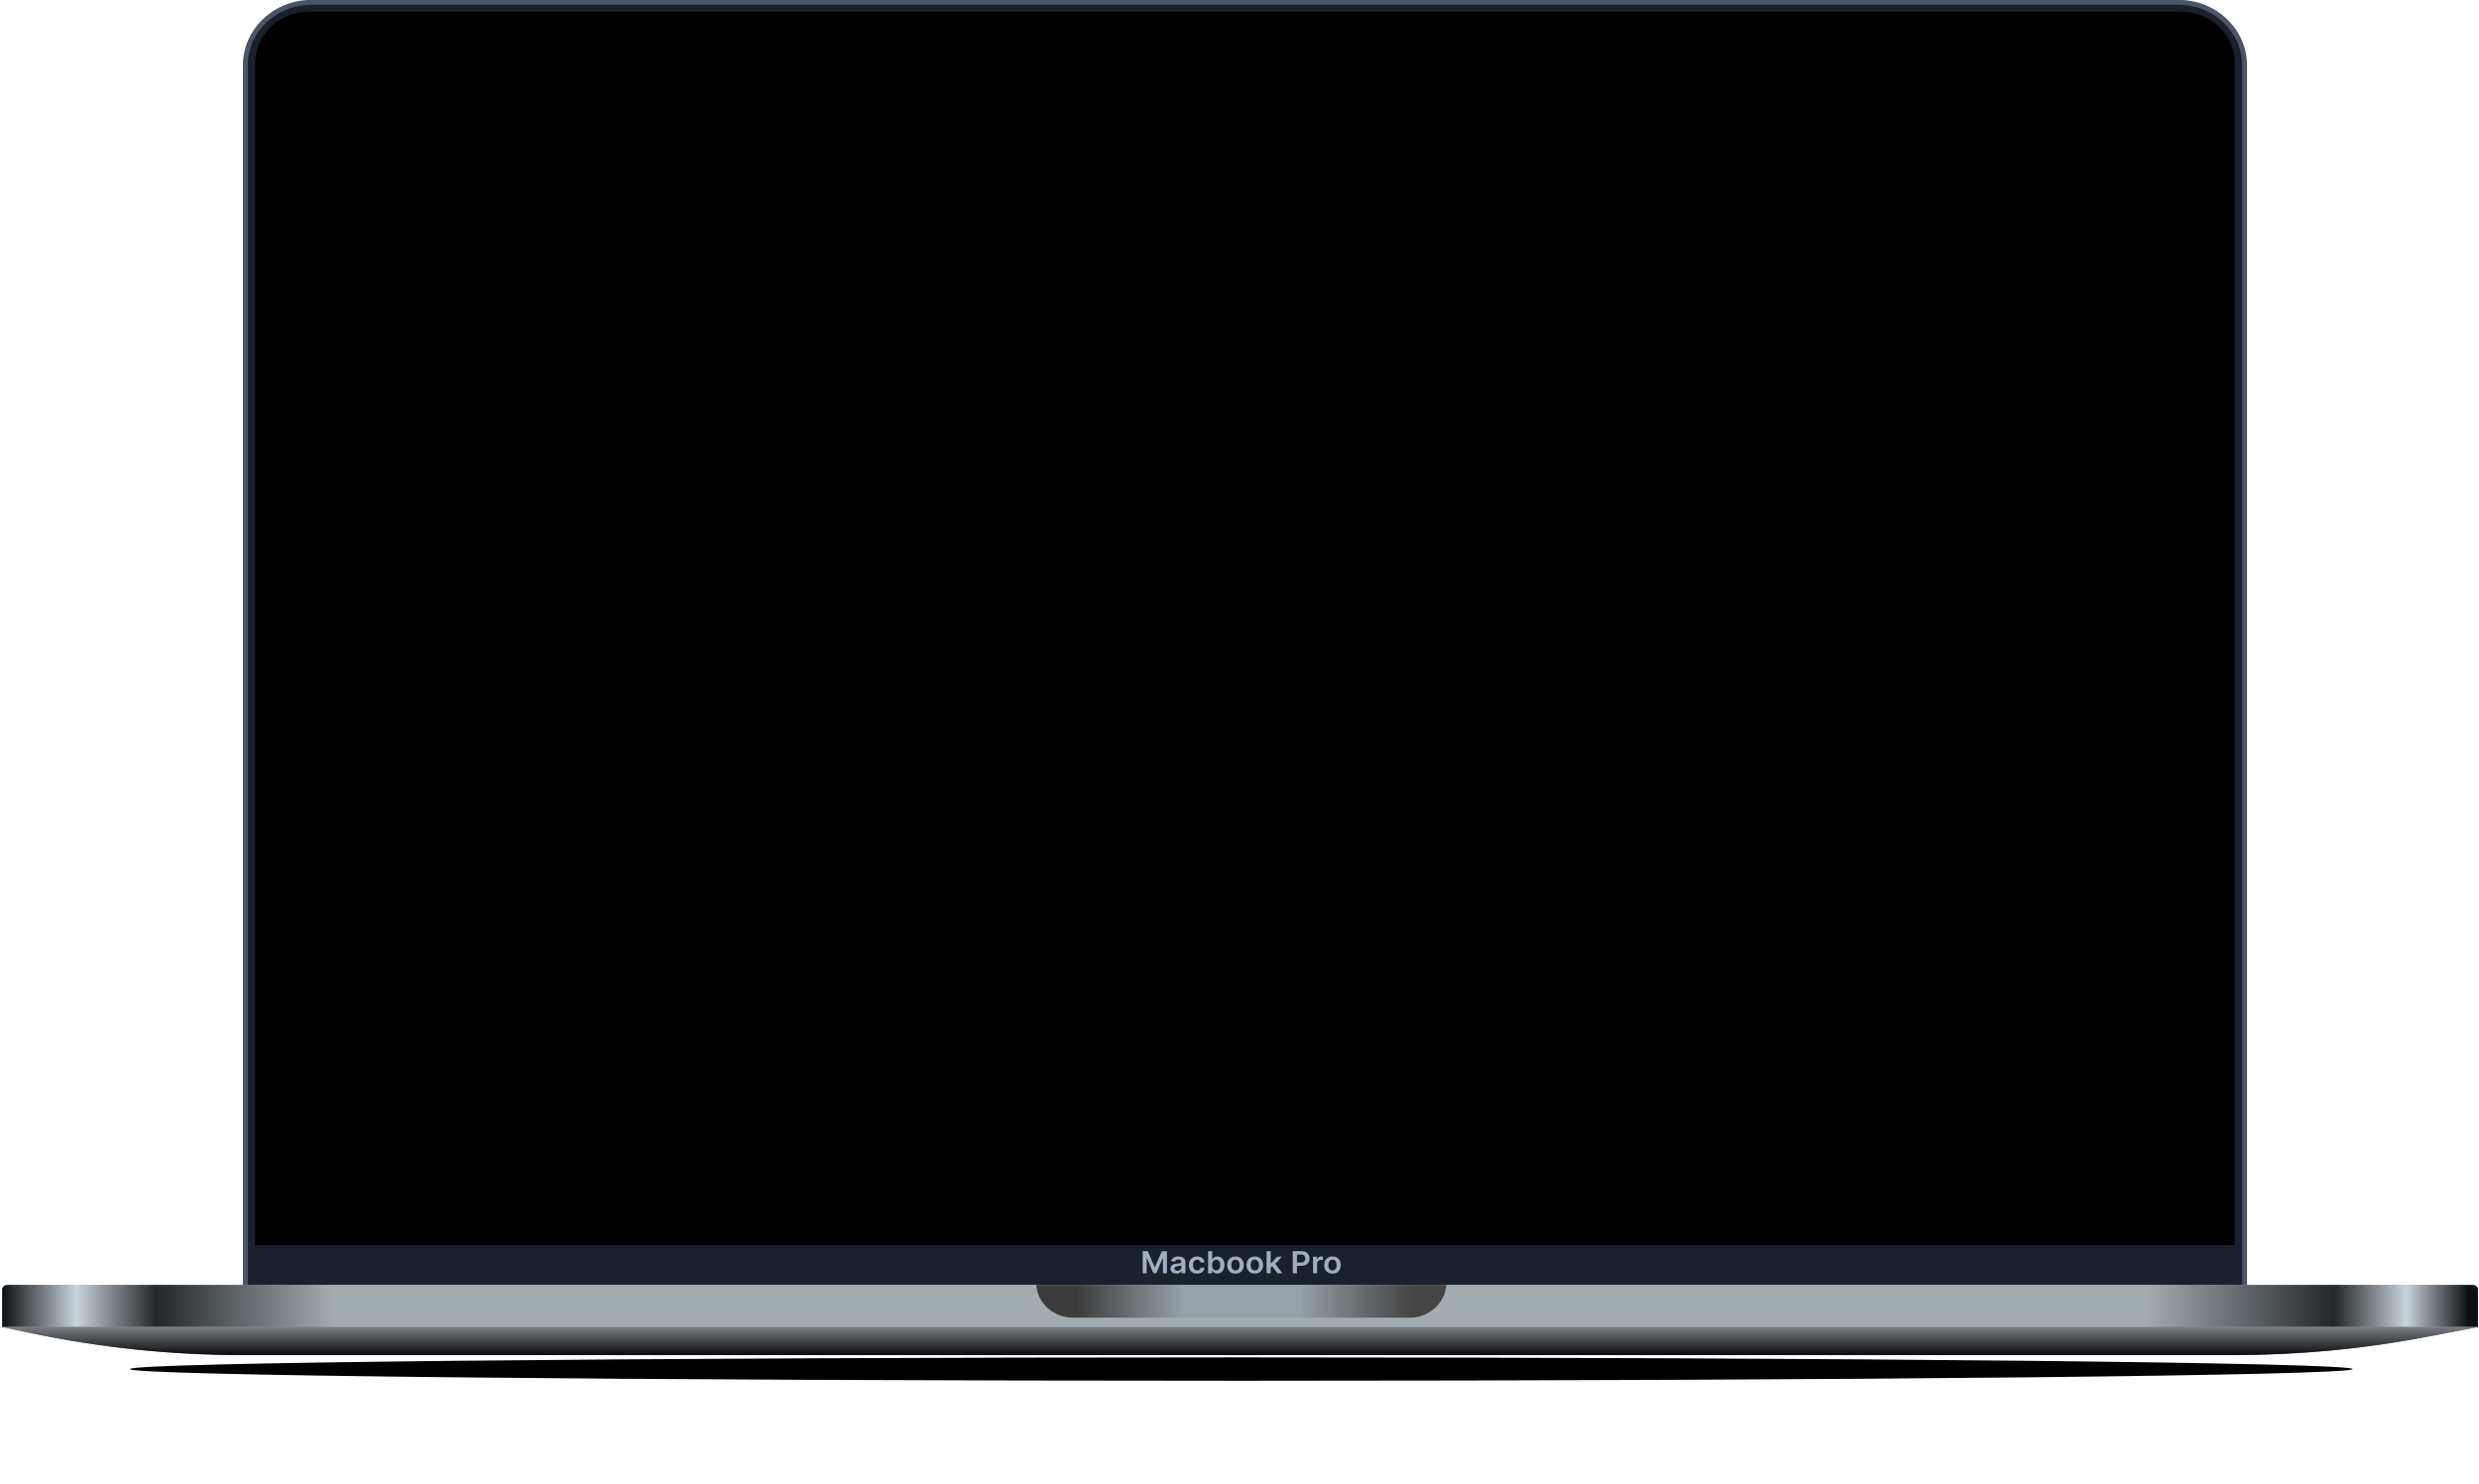 <svg width="1014" height="607" viewBox="0 0 1014 607" fill="none" xmlns="http://www.w3.org/2000/svg">
<g clip-path="url(#clip0_1101_12)">
<g filter="url(#filter0_f_1101_12)">
<path d="M507.731 564.94C758.793 564.94 962.32 562.8 962.32 560.16C962.32 557.521 758.793 555.381 507.731 555.381C256.668 555.381 53.142 557.521 53.142 560.16C53.142 562.8 256.668 564.94 507.731 564.94Z" fill="black"/>
</g>
<path d="M127.355 0.955H891.121C906.033 0.955 918.121 12.51 918.121 26.765V525.748C918.121 527.331 916.778 528.615 915.121 528.615H103.355C101.698 528.615 100.355 527.331 100.355 525.748V26.765C100.355 12.51 112.443 0.955 127.355 0.955Z" fill="#1A202C" stroke="#4A5568" stroke-width="2"/>
<path d="M104.378 25.809C104.378 14.195 114.228 4.779 126.378 4.779H892.098C904.249 4.779 914.098 14.195 914.098 25.809V509.498H104.378V25.809Z" fill="black"/>
<path d="M467.403 511.93H469.499L472.306 518.479H472.416L475.223 511.93H477.319V520.968H475.676V514.758H475.588L472.975 520.941H471.747L469.134 514.746H469.046V520.968H467.403V511.93ZM481.151 521.104C480.701 521.104 480.297 521.028 479.937 520.875C479.58 520.719 479.296 520.49 479.087 520.187C478.881 519.884 478.778 519.51 478.778 519.066C478.778 518.683 478.852 518.367 478.999 518.117C479.147 517.867 479.349 517.667 479.604 517.517C479.86 517.367 480.147 517.253 480.468 517.177C480.791 517.097 481.125 517.04 481.469 517.005C481.885 516.964 482.222 516.927 482.48 516.895C482.739 516.859 482.927 516.806 483.044 516.736C483.164 516.662 483.224 516.549 483.224 516.396V516.369C483.224 516.037 483.12 515.779 482.914 515.598C482.708 515.415 482.411 515.323 482.023 515.323C481.614 515.323 481.289 515.409 481.049 515.579C480.812 515.75 480.652 515.951 480.569 516.183L479.009 515.972C479.132 515.56 479.335 515.216 479.618 514.94C479.901 514.66 480.247 514.451 480.657 514.313C481.066 514.171 481.519 514.102 482.014 514.102C482.356 514.102 482.696 514.14 483.034 514.216C483.373 514.293 483.682 514.419 483.962 514.596C484.242 514.769 484.467 515.006 484.636 515.306C484.809 515.606 484.895 515.981 484.895 516.431V520.968H483.288V520.037H483.233C483.131 520.225 482.988 520.401 482.803 520.566C482.622 520.728 482.393 520.859 482.116 520.959C481.842 521.056 481.52 521.104 481.151 521.104ZM481.585 519.931C481.92 519.931 482.211 519.868 482.457 519.74C482.703 519.611 482.893 519.44 483.025 519.229C483.16 519.017 483.228 518.786 483.228 518.536V517.737C483.176 517.779 483.087 517.817 482.96 517.853C482.837 517.887 482.699 517.918 482.545 517.944C482.391 517.971 482.239 517.995 482.088 518.015C481.937 518.036 481.806 518.053 481.695 518.069C481.446 518.101 481.223 518.154 481.026 518.227C480.829 518.301 480.674 518.404 480.56 518.536C480.446 518.665 480.389 518.833 480.389 519.039C480.389 519.333 480.501 519.555 480.726 519.705C480.951 519.855 481.237 519.931 481.585 519.931ZM489.668 521.1C488.96 521.1 488.352 520.952 487.845 520.654C487.34 520.357 486.951 519.947 486.677 519.423C486.406 518.896 486.27 518.29 486.27 517.605C486.27 516.917 486.409 516.309 486.686 515.782C486.963 515.252 487.354 514.841 487.858 514.547C488.366 514.25 488.966 514.102 489.659 514.102C490.234 514.102 490.744 514.203 491.187 514.406C491.633 514.605 491.989 514.889 492.253 515.257C492.518 515.622 492.669 516.049 492.706 516.537H491.108C491.044 516.21 490.89 515.939 490.647 515.721C490.407 515.5 490.085 515.39 489.682 515.39C489.34 515.39 489.04 515.478 488.782 515.655C488.523 515.828 488.322 516.078 488.177 516.404C488.035 516.731 487.965 517.122 487.965 517.578C487.965 518.04 488.035 518.437 488.177 518.77C488.319 519.099 488.517 519.354 488.773 519.533C489.031 519.71 489.334 519.798 489.682 519.798C489.928 519.798 490.148 519.754 490.342 519.666C490.539 519.574 490.704 519.444 490.836 519.273C490.968 519.103 491.059 518.895 491.108 518.651H492.706C492.666 519.131 492.518 519.555 492.263 519.926C492.007 520.294 491.659 520.583 491.219 520.791C490.779 520.997 490.262 521.1 489.668 521.1ZM494.152 520.968V511.93H495.823V515.31H495.892C495.978 515.145 496.1 514.97 496.257 514.785C496.414 514.597 496.626 514.436 496.894 514.304C497.162 514.168 497.503 514.102 497.919 514.102C498.467 514.102 498.961 514.235 499.401 514.503C499.844 514.768 500.195 515.16 500.453 515.681C500.715 516.199 500.846 516.834 500.846 517.588C500.846 518.331 500.718 518.964 500.463 519.485C500.207 520.005 499.859 520.403 499.419 520.676C498.979 520.95 498.481 521.086 497.924 521.086C497.517 521.086 497.18 521.022 496.913 520.892C496.645 520.763 496.429 520.607 496.266 520.425C496.106 520.239 495.982 520.064 495.892 519.9H495.795V520.968H494.152ZM495.791 517.578C495.791 518.017 495.855 518.401 495.985 518.73C496.117 519.06 496.306 519.317 496.552 519.502C496.802 519.685 497.103 519.776 497.457 519.776C497.827 519.776 498.136 519.682 498.385 519.494C498.635 519.303 498.822 519.042 498.948 518.713C499.078 518.38 499.142 518.002 499.142 517.578C499.142 517.158 499.079 516.784 498.953 516.458C498.827 516.131 498.639 515.875 498.39 515.689C498.141 515.505 497.83 515.412 497.457 515.412C497.1 515.412 496.797 515.501 496.548 515.681C496.299 515.86 496.109 516.112 495.98 516.436C495.854 516.759 495.791 517.14 495.791 517.578ZM505.36 521.1C504.667 521.1 504.067 520.954 503.559 520.663C503.051 520.372 502.657 519.964 502.377 519.44C502.1 518.917 501.962 518.305 501.962 517.605C501.962 516.905 502.1 516.292 502.377 515.765C502.657 515.238 503.051 514.829 503.559 514.538C504.067 514.247 504.667 514.102 505.36 514.102C506.052 514.102 506.652 514.247 507.16 514.538C507.668 514.829 508.06 515.238 508.337 515.765C508.617 516.292 508.757 516.905 508.757 517.605C508.757 518.305 508.617 518.917 508.337 519.44C508.06 519.964 507.668 520.372 507.16 520.663C506.652 520.954 506.052 521.1 505.36 521.1ZM505.369 519.82C505.744 519.82 506.058 519.721 506.311 519.524C506.563 519.325 506.751 519.057 506.874 518.721C507 518.386 507.063 518.012 507.063 517.6C507.063 517.185 507 516.811 506.874 516.475C506.751 516.137 506.563 515.868 506.311 515.667C506.058 515.468 505.744 515.367 505.369 515.367C504.984 515.367 504.664 515.468 504.409 515.667C504.156 515.868 503.967 516.137 503.841 516.475C503.718 516.811 503.656 517.185 503.656 517.6C503.656 518.012 503.718 518.386 503.841 518.721C503.967 519.057 504.156 519.325 504.409 519.524C504.664 519.721 504.984 519.82 505.369 519.82ZM513.269 521.1C512.576 521.1 511.976 520.954 511.468 520.663C510.961 520.372 510.567 519.964 510.286 519.44C510.01 518.917 509.871 518.305 509.871 517.605C509.871 516.905 510.01 516.292 510.286 515.765C510.567 515.238 510.961 514.829 511.468 514.538C511.976 514.247 512.576 514.102 513.269 514.102C513.961 514.102 514.561 514.247 515.069 514.538C515.577 514.829 515.969 515.238 516.246 515.765C516.526 516.292 516.666 516.905 516.666 517.605C516.666 518.305 516.526 518.917 516.246 519.44C515.969 519.964 515.577 520.372 515.069 520.663C514.561 520.954 513.961 521.1 513.269 521.1ZM513.278 519.82C513.653 519.82 513.967 519.721 514.22 519.524C514.472 519.325 514.66 519.057 514.783 518.721C514.909 518.386 514.972 518.012 514.972 517.6C514.972 517.185 514.909 516.811 514.783 516.475C514.66 516.137 514.472 515.868 514.22 515.667C513.967 515.468 513.653 515.367 513.278 515.367C512.893 515.367 512.573 515.468 512.318 515.667C512.065 515.868 511.876 516.137 511.75 516.475C511.627 516.811 511.565 517.185 511.565 517.6C511.565 518.012 511.627 518.386 511.75 518.721C511.876 519.057 512.065 519.325 512.318 519.524C512.573 519.721 512.893 519.82 513.278 519.82ZM519.608 518.841L519.604 516.912H519.871L522.42 514.189H524.373L521.238 517.526H520.892L519.608 518.841ZM518.085 520.968V511.93H519.756V520.968H518.085ZM522.535 520.968L520.227 517.883L521.353 516.758L524.534 520.968H522.535ZM528.785 520.968V511.93H532.33C533.057 511.93 533.666 512.06 534.158 512.318C534.654 512.577 535.028 512.933 535.28 513.386C535.536 513.837 535.663 514.348 535.663 514.922C535.663 515.501 535.536 516.016 535.28 516.466C535.025 516.917 534.648 517.271 534.149 517.53C533.65 517.786 533.036 517.914 532.307 517.914H529.957V516.568H532.076C532.501 516.568 532.849 516.497 533.12 516.357C533.39 516.215 533.59 516.021 533.72 515.773C533.852 515.527 533.918 515.243 533.918 514.922C533.918 514.601 533.852 514.319 533.72 514.075C533.59 513.83 533.389 513.641 533.115 513.505C532.844 513.367 532.495 513.298 532.067 513.298H530.497V520.968H528.785ZM537.077 520.968V514.189H538.697V515.319H538.771C538.901 514.927 539.122 514.626 539.436 514.414C539.753 514.2 540.115 514.092 540.521 514.092C540.613 514.092 540.716 514.097 540.83 514.105C540.947 514.111 541.044 514.122 541.121 514.136V515.606C541.05 515.582 540.938 515.562 540.784 515.544C540.633 515.524 540.487 515.513 540.346 515.513C540.041 515.513 539.767 515.576 539.524 515.703C539.284 515.827 539.094 515.999 538.956 516.219C538.817 516.44 538.748 516.694 538.748 516.983V520.968H537.077ZM545.032 521.1C544.34 521.1 543.74 520.954 543.232 520.663C542.724 520.372 542.33 519.964 542.05 519.44C541.773 518.917 541.635 518.305 541.635 517.605C541.635 516.905 541.773 516.292 542.05 515.765C542.33 515.238 542.724 514.829 543.232 514.538C543.74 514.247 544.34 514.102 545.032 514.102C545.725 514.102 546.325 514.247 546.833 514.538C547.341 514.829 547.733 515.238 548.01 515.765C548.29 516.292 548.43 516.905 548.43 517.605C548.43 518.305 548.29 518.917 548.01 519.44C547.733 519.964 547.341 520.372 546.833 520.663C546.325 520.954 545.725 521.1 545.032 521.1ZM545.042 519.82C545.417 519.82 545.731 519.721 545.983 519.524C546.236 519.325 546.424 519.057 546.547 518.721C546.673 518.386 546.736 518.012 546.736 517.6C546.736 517.185 546.673 516.811 546.547 516.475C546.424 516.137 546.236 515.868 545.983 515.667C545.731 515.468 545.417 515.367 545.042 515.367C544.657 515.367 544.337 515.468 544.081 515.667C543.829 515.868 543.64 516.137 543.514 516.475C543.39 516.811 543.329 517.185 543.329 517.6C543.329 518.012 543.39 518.386 543.514 518.721C543.64 519.057 543.829 519.325 544.081 519.524C544.337 519.721 544.657 519.82 545.042 519.82Z" fill="#A0AEC0"/>
<path d="M0.902 527.66C0.902 526.604 1.798 525.748 2.902 525.748H1011.56C1012.66 525.748 1013.56 526.604 1013.56 527.66V542.954H0.902V527.66Z" fill="#A3ACB1"/>
<path d="M0.902 527.66C0.902 526.604 1.798 525.748 2.902 525.748H1011.56C1012.66 525.748 1013.56 526.604 1013.56 527.66V542.954H0.902V527.66Z" fill="url(#paint0_linear_1101_12)"/>
<path d="M0.902 542.955H1013.56L992.757 546.946C966.836 551.92 940.464 554.426 914.026 554.426H98.864C69.809 554.426 40.84 551.4 12.471 545.401L0.902 542.955Z" fill="#647279"/>
<path d="M0.902 542.955H1013.56L992.757 546.946C966.836 551.92 940.464 554.426 914.026 554.426H98.864C69.809 554.426 40.84 551.4 12.471 545.401L0.902 542.955Z" fill="url(#paint1_linear_1101_12)"/>
<path fill-rule="evenodd" clip-rule="evenodd" d="M423.878 525.748C424.395 533.221 430.93 539.131 438.915 539.131H576.547C584.532 539.131 591.066 533.221 591.583 525.748H423.878Z" fill="#96A1A8"/>
<path fill-rule="evenodd" clip-rule="evenodd" d="M423.878 525.748C424.395 533.221 430.93 539.131 438.915 539.131H576.547C584.532 539.131 591.066 533.221 591.583 525.748H423.878Z" fill="url(#paint2_linear_1101_12)"/>
<mask id="mask0_1101_12" style="mask-type:alpha" maskUnits="userSpaceOnUse" x="128" y="36" width="761" height="458">
<path d="M889 36.324H128V493.247H889V36.324Z" fill="#C4C4C4"/>
</mask>
<g mask="url(#mask0_1101_12)">
</g>
</g>
<defs>
<filter id="filter0_f_1101_12" x="9.142" y="511.381" width="997.178" height="97.559" filterUnits="userSpaceOnUse" color-interpolation-filters="sRGB">
<feFlood flood-opacity="0" result="BackgroundImageFix"/>
<feBlend mode="normal" in="SourceGraphic" in2="BackgroundImageFix" result="shape"/>
<feGaussianBlur stdDeviation="22" result="effect1_foregroundBlur_1101_12"/>
</filter>
<linearGradient id="paint0_linear_1101_12" x1="0.902" y1="534.351" x2="1013.56" y2="534.351" gradientUnits="userSpaceOnUse">
<stop stop-color="#0D1012"/>
<stop offset="0.03" stop-color="#CAD4DB"/>
<stop offset="0.062" stop-color="#242729"/>
<stop offset="0.134" stop-color="#A3ACB1"/>
<stop offset="0.866" stop-color="#A3ACB1"/>
<stop offset="0.942" stop-color="#242729"/>
<stop offset="0.971" stop-color="#CAD4DB"/>
<stop offset="0.996" stop-color="#0D1012"/>
</linearGradient>
<linearGradient id="paint1_linear_1101_12" x1="507.229" y1="542.955" x2="507.229" y2="554.426" gradientUnits="userSpaceOnUse">
<stop stop-color="#7A7F83"/>
<stop offset="1" stop-color="#0B0B0E"/>
</linearGradient>
<linearGradient id="paint2_linear_1101_12" x1="440.422" y1="533.873" x2="578.054" y2="533.873" gradientUnits="userSpaceOnUse">
<stop stop-color="#3C3C3C"/>
<stop offset="0.318" stop-color="#3C3C3C" stop-opacity="0"/>
<stop offset="0.661" stop-color="#3C3C3C" stop-opacity="0"/>
<stop offset="1" stop-color="#444444"/>
</linearGradient>
<clipPath id="clip0_1101_12">
<rect width="1014" height="607" fill="white"/>
</clipPath>
</defs>
</svg>
